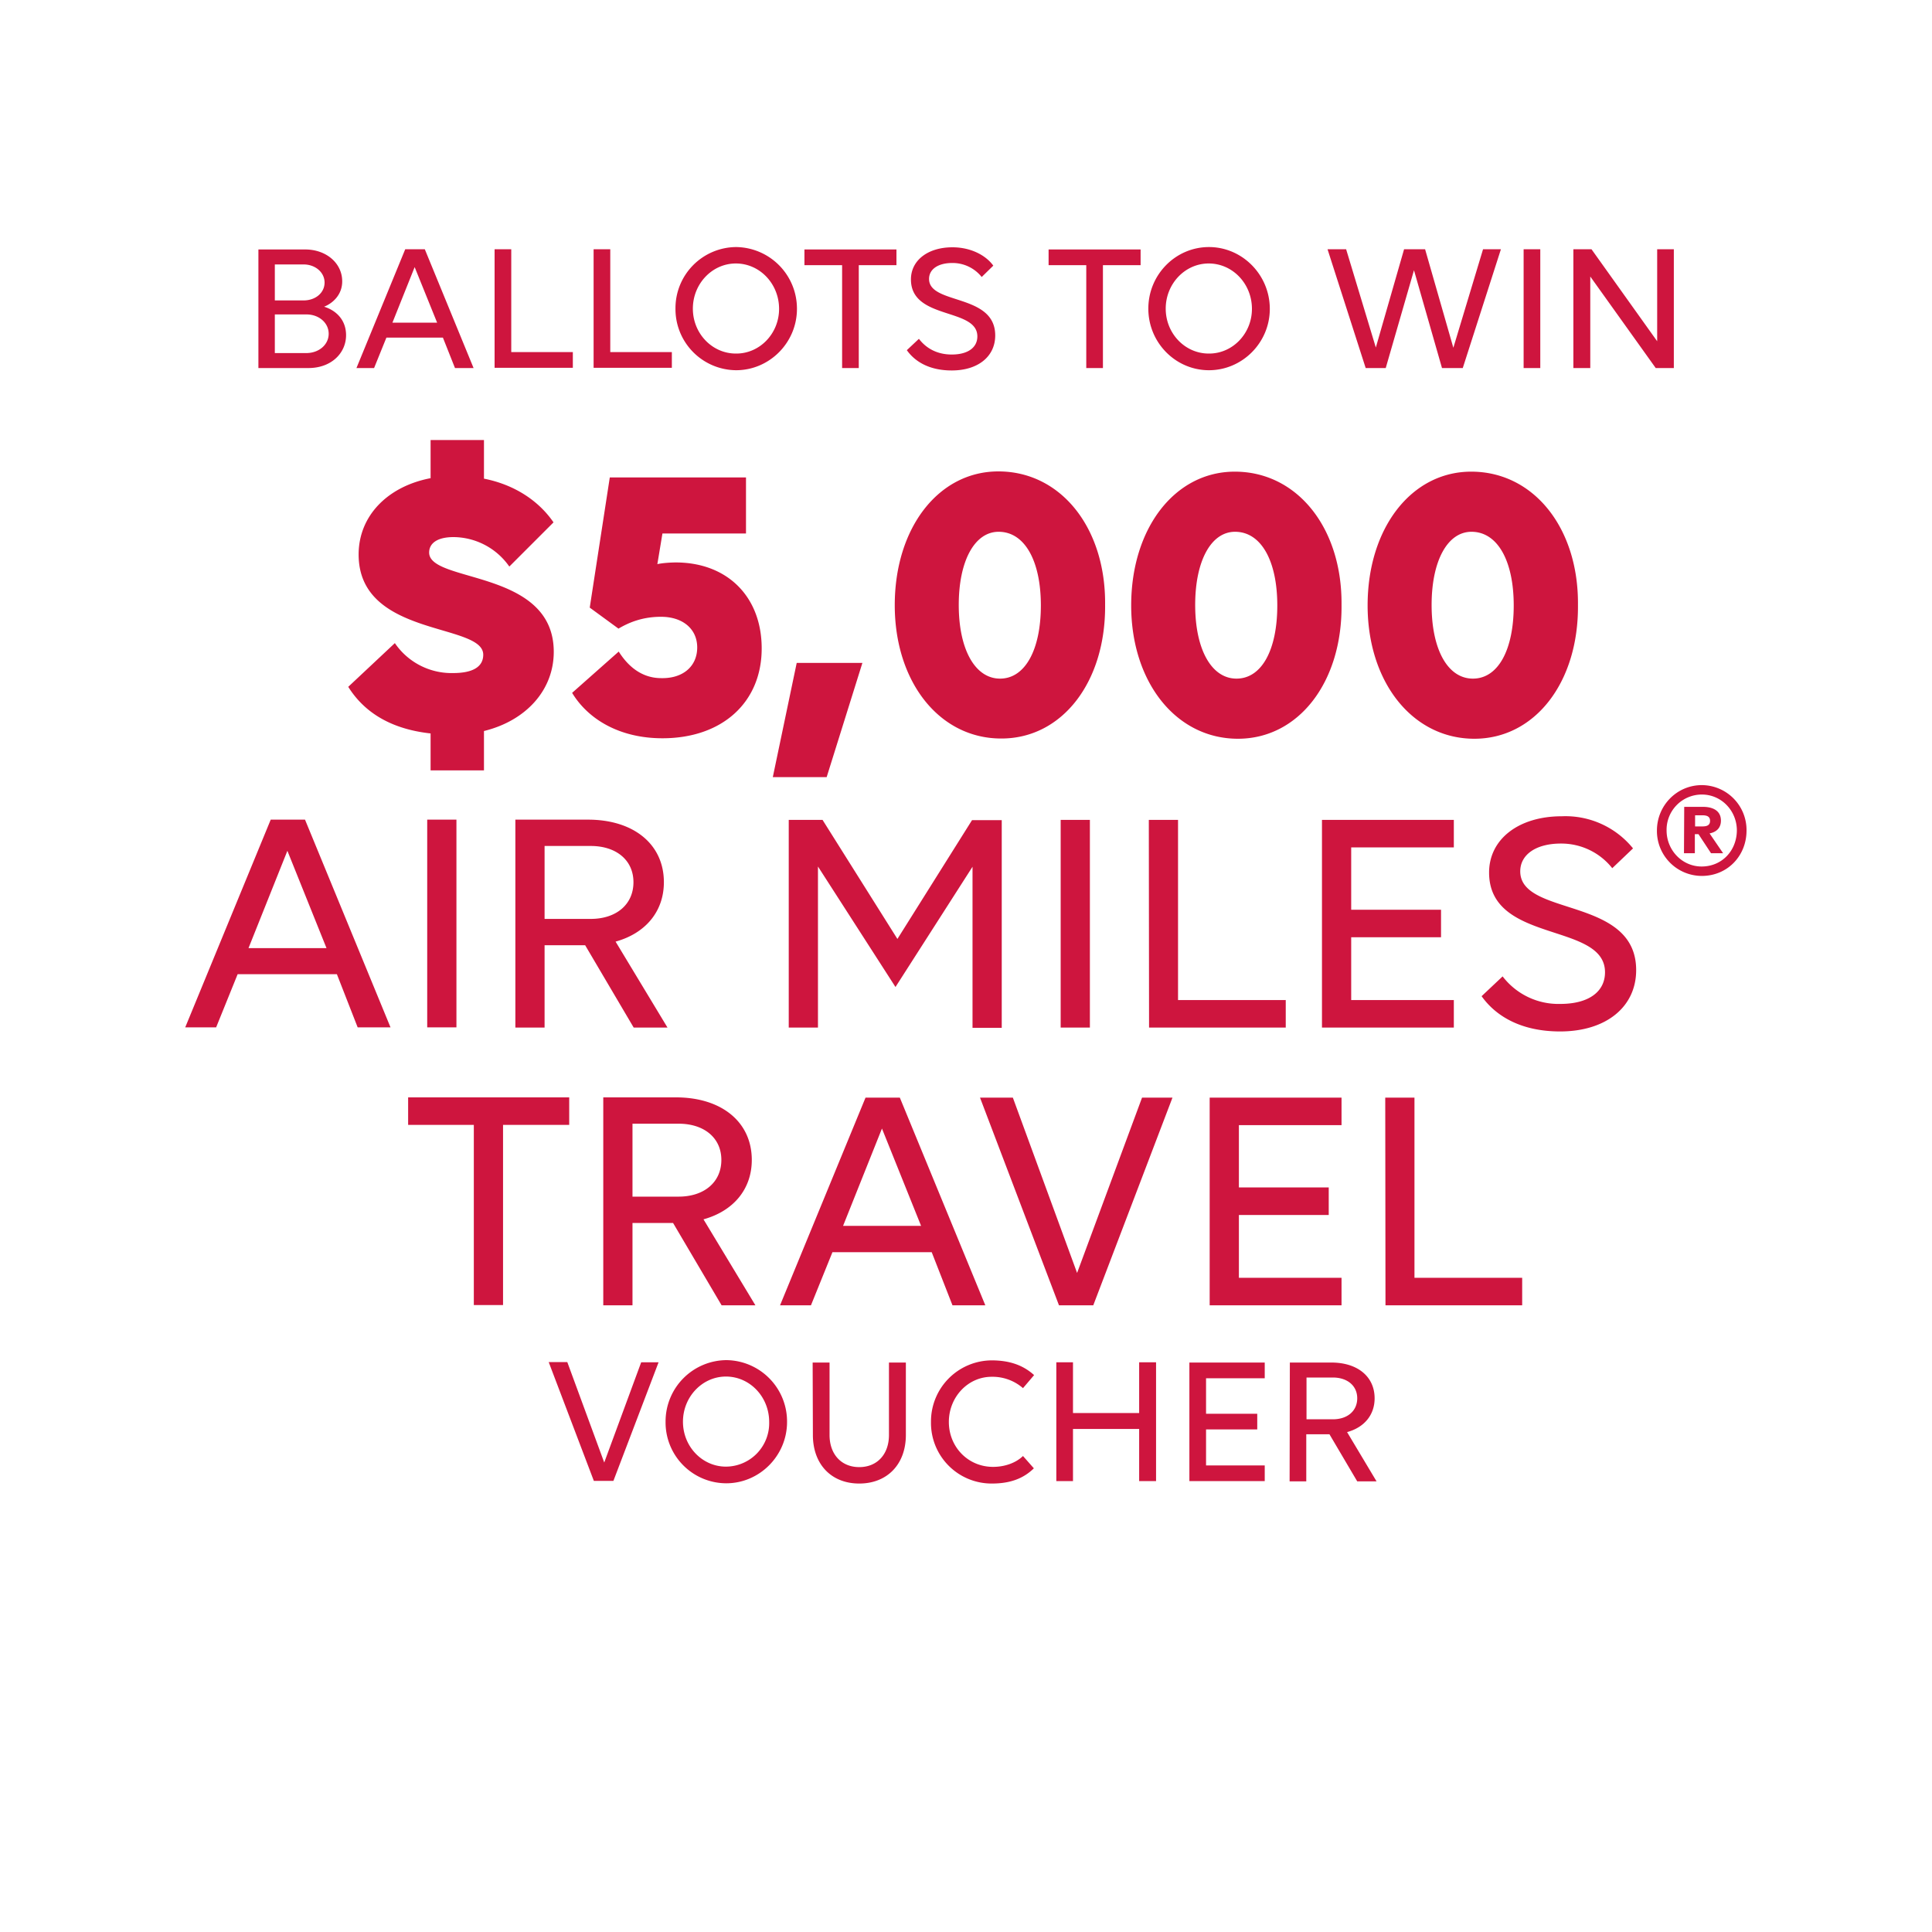 <svg xmlns="http://www.w3.org/2000/svg" width="80" height="80" viewBox="0 0 80 80">
  <g fill="#CE153E">
    <g>
      <path d="M21.09 23.46a2.84 2.84 0 0 0-2.31-1.22c-.68 0-1.01.26-1.01.64 0 1.27 5.16.68 5.16 4.11 0 1.58-1.14 2.85-2.89 3.28v1.63h-2.21v-1.53c-1.83-.2-2.84-1.02-3.41-1.93l1.93-1.81a2.84 2.84 0 0 0 2.41 1.24c.82 0 1.25-.26 1.25-.76 0-1.33-5.16-.71-5.16-4.15 0-1.6 1.2-2.82 2.98-3.16v-1.58h2.21v1.6c1.27.25 2.27.92 2.88 1.81l-1.83 1.83zM28.87 26.81c0-.76-.59-1.27-1.5-1.27-.76 0-1.32.23-1.76.49l-1.19-.87.83-5.39h5.64v2.32h-3.46l-.21 1.27c.21-.05.58-.07.76-.07 2.14 0 3.56 1.42 3.56 3.56 0 2.23-1.63 3.72-4.11 3.72-1.78 0-3.08-.79-3.74-1.88l1.93-1.71c.48.76 1.09 1.1 1.76 1.1.9.02 1.49-.49 1.49-1.27zM34.23 32.18H32l.99-4.73h2.72l-1.48 4.73zM37.05 25.06c0-3.2 1.81-5.54 4.29-5.54 2.59 0 4.45 2.34 4.42 5.52.03 3.2-1.78 5.54-4.29 5.54-2.56.01-4.42-2.33-4.42-5.52zm6.05.01c0-1.83-.66-3.05-1.75-3.05-.99 0-1.65 1.2-1.65 3.03 0 1.85.68 3.05 1.71 3.05 1.04 0 1.69-1.2 1.69-3.03zM46.84 25.07c0-3.2 1.81-5.54 4.29-5.54 2.59 0 4.45 2.34 4.42 5.52.03 3.2-1.78 5.54-4.29 5.54-2.56 0-4.42-2.34-4.42-5.52zm6.05 0c0-1.83-.66-3.05-1.75-3.05-.99 0-1.65 1.2-1.65 3.03 0 1.85.68 3.05 1.71 3.05 1.05 0 1.69-1.2 1.69-3.03zM56.63 25.07c0-3.2 1.81-5.54 4.29-5.54 2.59 0 4.45 2.34 4.42 5.52.03 3.2-1.78 5.54-4.29 5.54-2.56 0-4.42-2.34-4.42-5.52zm6.05 0c0-1.83-.66-3.05-1.75-3.05-.99 0-1.65 1.2-1.65 3.03 0 1.85.67 3.05 1.71 3.05 1.05 0 1.69-1.2 1.69-3.03z"/>
    </g>
    <g>
      <path d="M10.69 10.33h1.95c.86 0 1.53.56 1.53 1.32 0 .58-.42.92-.75 1.05.49.15.91.54.91 1.18 0 .73-.6 1.36-1.56 1.36H10.7v-4.91zm.69.61v1.5h1.19c.5 0 .87-.32.87-.74s-.38-.75-.87-.75h-1.19zm0 2.08v1.6h1.3c.53 0 .93-.35.93-.8 0-.45-.4-.8-.92-.8h-1.31zM18.34 13.98H16l-.51 1.26h-.73l2.02-4.92h.81l2.02 4.92h-.77l-.5-1.26zm-1.17-2.92-.92 2.3h1.85l-.93-2.3zM20.48 10.32h.69v4.26h2.55v.65h-3.24v-4.91zM24.58 10.32h.69v4.26h2.55v.65h-3.24v-4.91zM33 12.79c0 1.4-1.14 2.54-2.52 2.54a2.53 2.53 0 0 1-2.51-2.55 2.53 2.53 0 0 1 2.51-2.55A2.55 2.55 0 0 1 33 12.79zm-.74 0c0-1.04-.8-1.88-1.79-1.88-.98 0-1.78.84-1.78 1.87 0 1.03.8 1.86 1.78 1.86.99.01 1.79-.83 1.79-1.85zM35.56 10.98v4.26h-.69v-4.26h-1.56v-.65h3.81v.65h-1.56zM40.65 11.47a1.54 1.54 0 0 0-1.22-.58c-.59 0-.96.26-.96.66 0 1.08 2.74.59 2.74 2.34 0 .87-.71 1.45-1.8 1.45-.92 0-1.52-.36-1.86-.84l.5-.47c.33.43.8.65 1.36.65.67 0 1.06-.29 1.06-.75 0-1.2-2.75-.67-2.75-2.36 0-.79.7-1.33 1.72-1.33.77 0 1.39.34 1.69.76l-.48.47zM45.67 10.98v4.26h-.69v-4.26h-1.56v-.65h3.81v.65h-1.56zM52.58 12.79c0 1.4-1.14 2.54-2.52 2.54s-2.51-1.14-2.51-2.55 1.13-2.55 2.51-2.55 2.52 1.15 2.52 2.56zm-.74 0c0-1.04-.8-1.88-1.79-1.88-.98 0-1.78.84-1.78 1.87 0 1.03.8 1.86 1.78 1.86.99.01 1.79-.83 1.79-1.85zM62.15 10.32l-1.58 4.92h-.86l-1.16-4.05-1.17 4.05h-.83l-1.58-4.92h.77l1.23 4.07 1.17-4.07h.87l1.17 4.08 1.23-4.08h.74zM63.09 10.32h.69v4.92h-.69v-4.92zM65.85 11.45v3.79h-.7v-4.92h.75l2.72 3.81v-3.81h.69v4.92h-.75l-2.71-3.79z"/>
    </g>
    <g>
      <path d="M13.95 40.34H9.84l-.89 2.2H7.67l3.54-8.6h1.42l3.54 8.6h-1.36l-.86-2.2zm-2.05-5.11-1.61 4.03h3.23l-1.62-4.03zM17.69 33.94h1.21v8.6h-1.21v-8.6zM21.34 33.94h3.01c1.89 0 3.14 1.02 3.14 2.59 0 1.22-.77 2.12-2 2.46l2.15 3.56h-1.4l-2.01-3.41h-1.68v3.41h-1.21v-8.61zm1.21 1.09v3.02h1.91c1.06 0 1.77-.6 1.77-1.52 0-.91-.71-1.5-1.77-1.5h-1.91zM33.87 35.88v6.67h-1.21v-8.6h1.4l3.1 4.93 3.09-4.92h1.23v8.6h-1.21v-6.67l-3.19 4.98-3.21-4.99zM43.92 33.95h1.21v8.6h-1.21v-8.6zM47.57 33.95h1.21v7.46h4.46v1.14h-5.66l-.01-8.6zM54.74 33.95h5.46v1.14h-4.25v2.58h3.72v1.14h-3.72v2.6h4.25v1.14h-5.46v-8.6zM66.76 35.95a2.69 2.69 0 0 0-2.13-1.02c-1.03 0-1.68.46-1.68 1.15 0 1.89 4.8 1.03 4.8 4.09 0 1.52-1.24 2.54-3.15 2.54-1.61 0-2.66-.63-3.25-1.46l.87-.82a2.91 2.91 0 0 0 2.39 1.14c1.18 0 1.85-.51 1.85-1.31 0-2.09-4.8-1.17-4.8-4.13 0-1.38 1.22-2.33 3.01-2.33a3.6 3.6 0 0 1 2.95 1.33l-.86.82zM72.32 34.39c0 1.06-.8 1.88-1.85 1.88a1.86 1.86 0 0 1-1.86-1.88c0-1.03.82-1.88 1.86-1.88a1.86 1.86 0 0 1 1.85 1.88zm-3.31 0c0 .81.64 1.49 1.45 1.49.84 0 1.45-.65 1.46-1.49 0-.82-.64-1.49-1.45-1.49a1.46 1.46 0 0 0-1.46 1.49zm.73-.98h.78c.36 0 .74.13.74.57 0 .33-.22.48-.47.53l.56.82h-.5l-.52-.79h-.15v.79h-.45l.01-1.92zm.45.35v.46h.31c.18 0 .31-.05.31-.23s-.13-.23-.31-.23h-.31zM20.83 46.58v7.46h-1.21v-7.46H16.9v-1.14h6.67v1.14h-2.74zM24.98 45.44h3.01c1.89 0 3.14 1.02 3.14 2.59 0 1.22-.77 2.12-2 2.46l2.15 3.56h-1.4l-2.01-3.41h-1.68v3.41h-1.21v-8.61zm1.21 1.09v3.02h1.91c1.06 0 1.77-.6 1.77-1.52 0-.91-.71-1.5-1.77-1.5h-1.91zM38.58 51.85h-4.11l-.89 2.2H32.3l3.54-8.6h1.42l3.54 8.6h-1.36l-.86-2.2zm-2.06-5.12-1.61 4.03h3.23l-1.62-4.03zM44.6 52.71l2.69-7.26h1.26l-3.28 8.6h-1.42l-3.27-8.6h1.36l2.66 7.26zM50.09 45.45h5.46v1.14H51.3v2.58h3.72v1.14H51.3v2.6h4.25v1.14h-5.46v-8.6zM57.36 45.45h1.21v7.46h4.46v1.14h-5.66l-.01-8.6zM25.02 60.56l1.53-4.15h.72l-1.87 4.91h-.81l-1.87-4.92h.77l1.53 4.16zM32.59 58.88c0 1.4-1.14 2.54-2.52 2.54a2.52 2.52 0 0 1-2.51-2.55 2.54 2.54 0 0 1 2.52-2.55 2.54 2.54 0 0 1 2.51 2.56zm-.74 0c0-1.04-.8-1.88-1.79-1.88-.98 0-1.78.84-1.78 1.87 0 1.03.8 1.86 1.78 1.86a1.8 1.8 0 0 0 1.79-1.85zM33.65 56.42h.7v3c0 .8.49 1.33 1.23 1.33s1.23-.53 1.23-1.33v-3h.7v3c0 1.21-.77 2.01-1.93 2.01s-1.92-.8-1.92-2.01l-.01-3zM42.36 57.48a1.92 1.92 0 0 0-1.3-.47c-.98 0-1.77.84-1.77 1.87 0 1.03.79 1.86 1.83 1.86.48 0 .94-.16 1.24-.45l.45.51c-.45.44-1.01.63-1.74.63a2.51 2.51 0 0 1-2.52-2.55 2.53 2.53 0 0 1 2.51-2.55c.78 0 1.33.22 1.76.61l-.46.54zM47.17 59.17h-2.74v2.16h-.69v-4.92h.69v2.1h2.74v-2.1h.7v4.92h-.7v-2.16zM49.25 56.42h3.12v.65h-2.43v1.47h2.12v.65h-2.12v1.49h2.43v.65h-3.12v-4.91zM53.41 56.42h1.72c1.08 0 1.79.58 1.79 1.48 0 .7-.44 1.21-1.14 1.4L57 61.34h-.8l-1.15-1.95h-.96v1.95h-.69l.01-4.92zm.69.62v1.73h1.09c.61 0 1.01-.35 1.01-.87s-.41-.86-1.01-.86H54.1z"/>
    </g>
  </g>
</svg>
